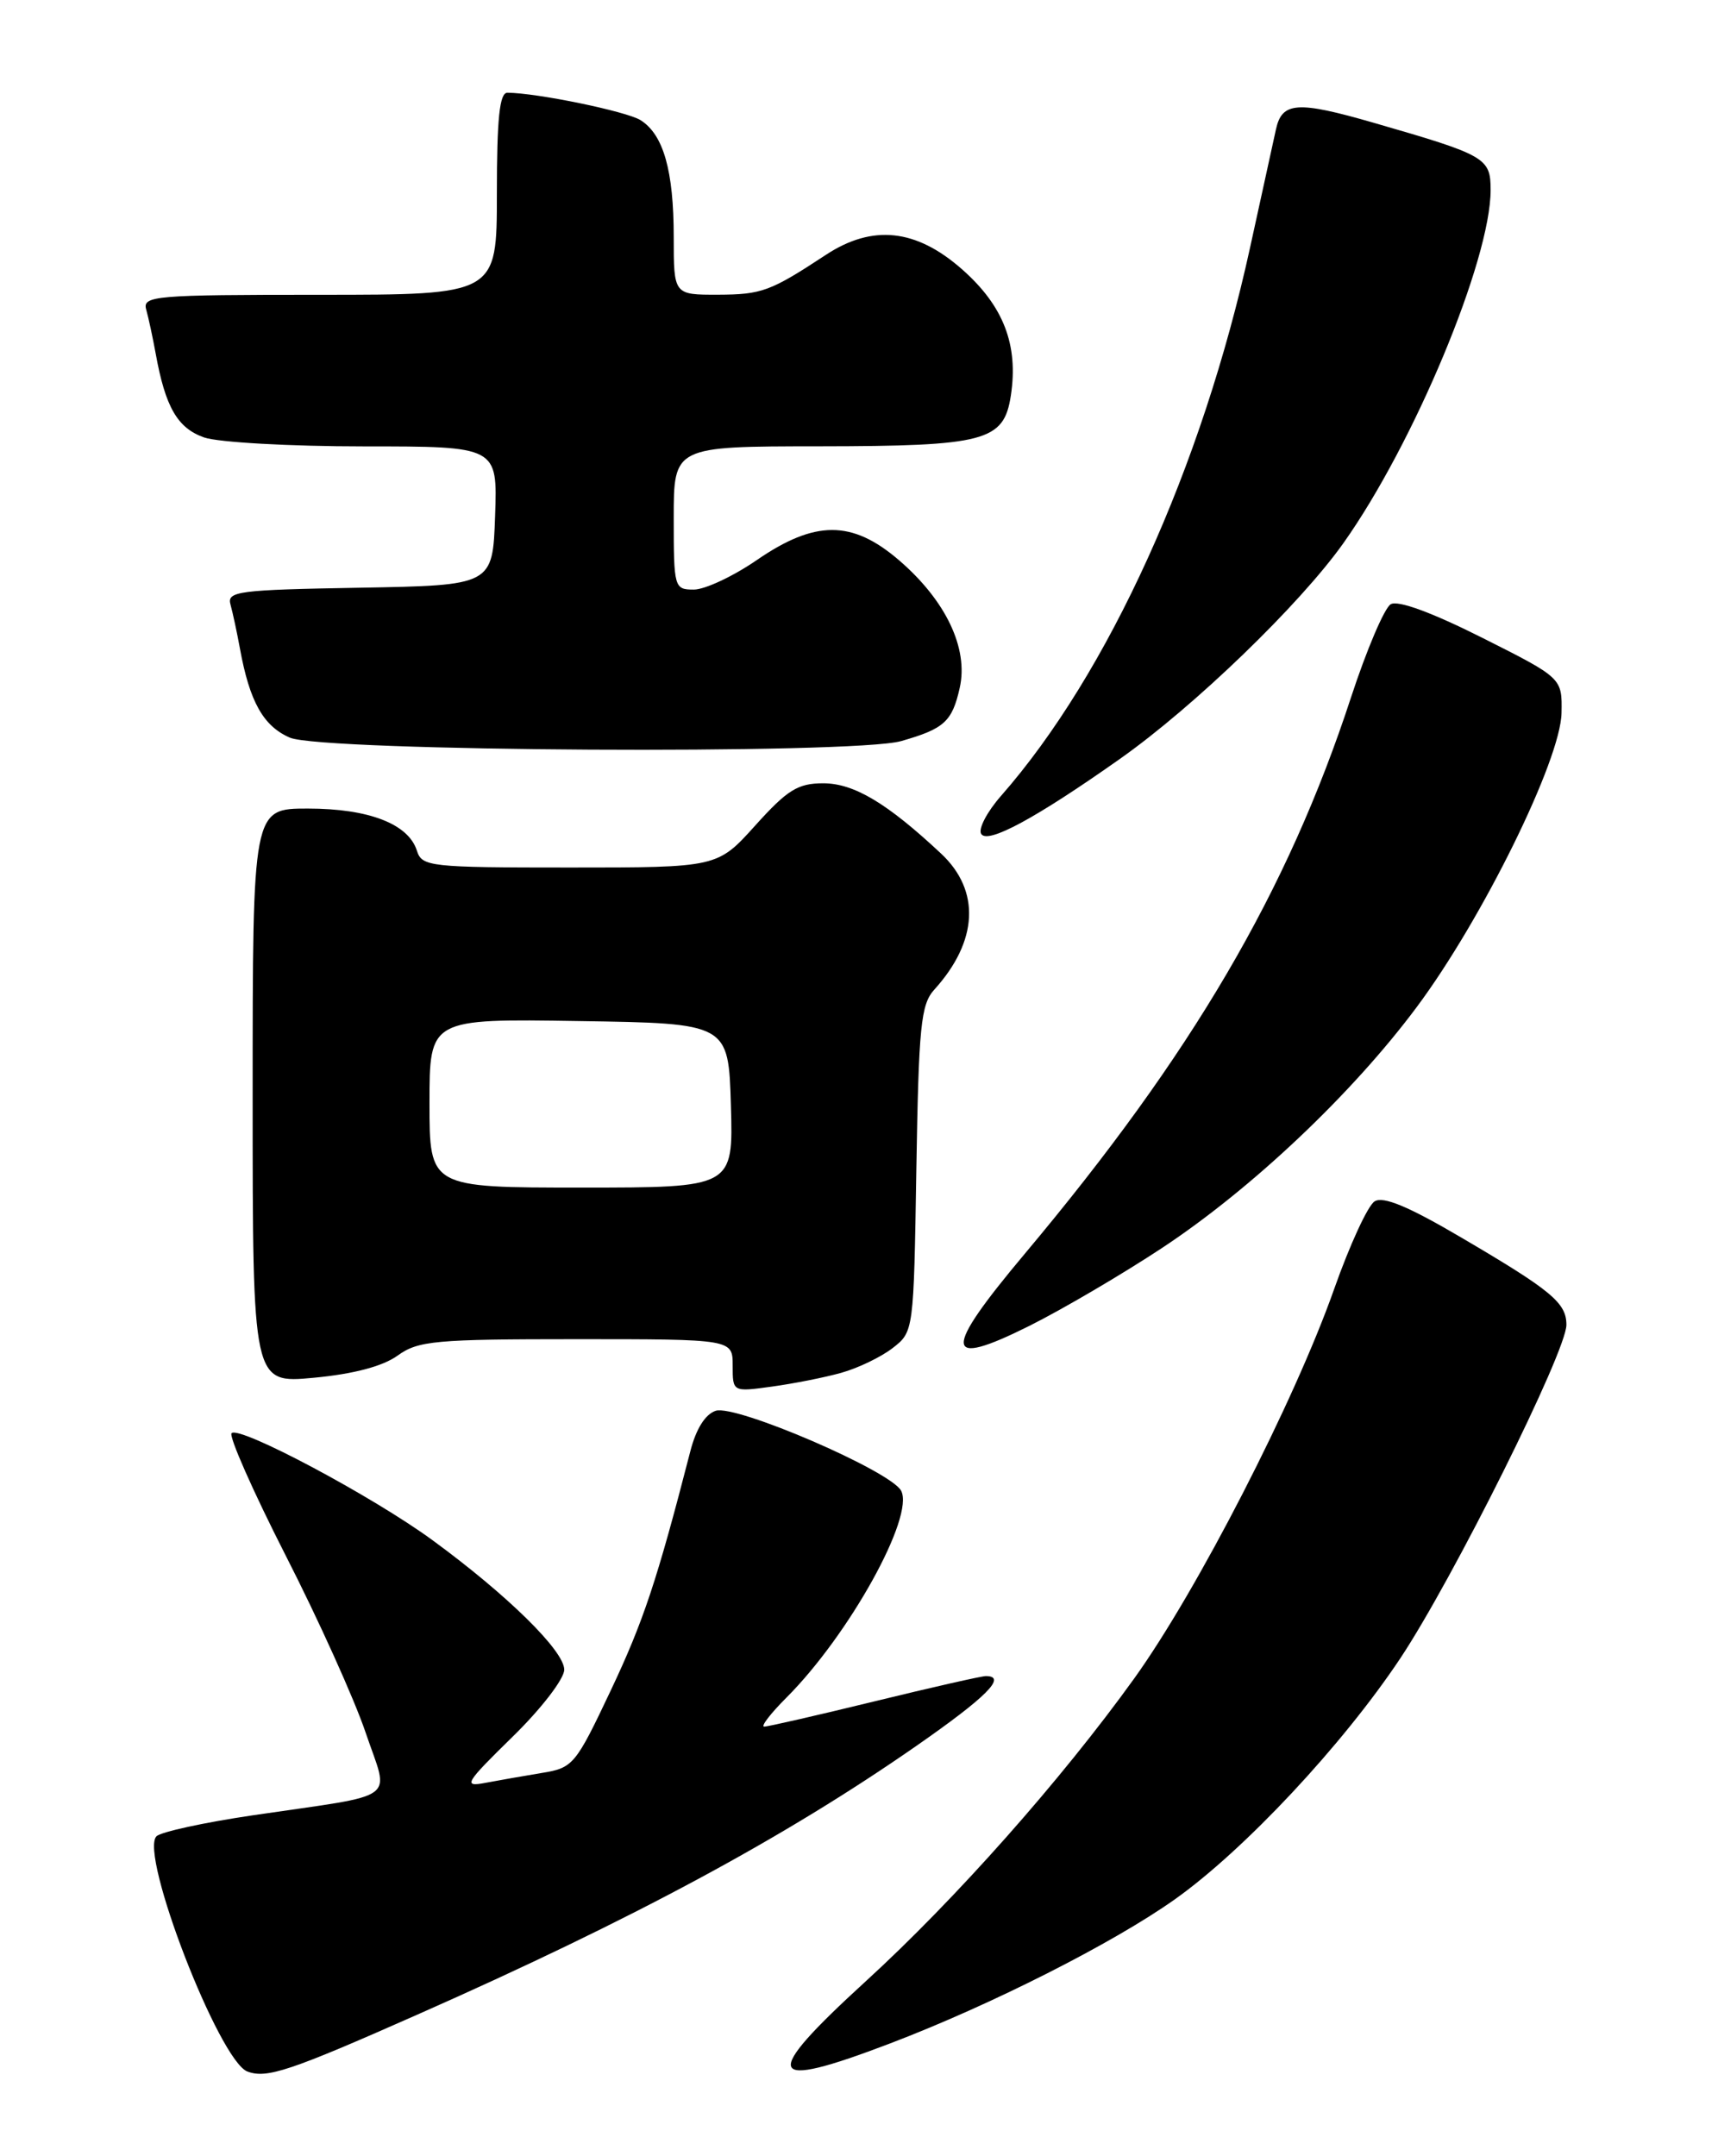 <?xml version="1.0" encoding="UTF-8" standalone="no"?>
<!DOCTYPE svg PUBLIC "-//W3C//DTD SVG 1.1//EN" "http://www.w3.org/Graphics/SVG/1.1/DTD/svg11.dtd" >
<svg xmlns="http://www.w3.org/2000/svg" xmlns:xlink="http://www.w3.org/1999/xlink" version="1.1" viewBox="0 0 204 256">
 <g >
 <path fill="currentColor"
d=" M 49.50 239.22 C 75.13 227.89 93.07 218.23 108.75 207.33 C 117.15 201.49 119.64 199.00 117.06 199.00 C 116.54 199.00 110.59 200.35 103.84 202.00 C 97.08 203.65 91.19 205.00 90.74 205.00 C 90.30 205.00 91.49 203.45 93.39 201.55 C 100.84 194.09 108.63 180.04 107.00 176.99 C 105.74 174.64 87.41 166.74 84.99 167.50 C 83.75 167.90 82.65 169.65 81.97 172.31 C 78.01 187.68 76.40 192.51 72.53 200.69 C 68.34 209.55 68.05 209.90 64.34 210.50 C 62.23 210.85 59.20 211.38 57.61 211.68 C 54.96 212.18 55.22 211.73 60.86 206.21 C 64.26 202.89 67.00 199.33 67.00 198.24 C 67.00 196.01 60.27 189.39 51.39 182.89 C 44.29 177.68 28.43 169.24 27.50 170.16 C 27.15 170.52 30.03 177.04 33.91 184.66 C 37.80 192.27 42.07 201.73 43.41 205.69 C 46.23 214.03 47.74 212.92 30.01 215.53 C 24.25 216.38 19.10 217.50 18.58 218.02 C 16.51 220.09 26.03 244.70 29.38 245.95 C 31.67 246.81 34.41 245.90 49.50 239.22 Z  M 105.73 242.60 C 117.69 238.04 132.18 230.70 139.50 225.51 C 147.77 219.64 159.42 207.18 166.27 196.90 C 172.55 187.45 186.00 160.46 186.00 157.30 C 186.00 154.69 184.26 153.24 173.58 146.97 C 167.25 143.24 164.24 141.99 163.22 142.64 C 162.42 143.14 160.27 147.81 158.43 153.02 C 153.73 166.35 142.15 188.90 134.66 199.31 C 125.99 211.36 113.43 225.52 102.84 235.20 C 90.20 246.75 90.80 248.30 105.73 242.60 Z  M 99.90 162.99 C 101.88 162.44 104.62 161.12 106.00 160.05 C 108.49 158.12 108.50 158.06 108.81 138.81 C 109.09 121.84 109.34 119.26 110.94 117.50 C 116.15 111.75 116.45 105.75 111.75 101.35 C 105.34 95.35 101.40 93.00 97.75 93.00 C 94.74 93.00 93.49 93.78 89.69 98.00 C 85.19 103.00 85.19 103.00 67.66 103.00 C 50.98 103.00 50.10 102.90 49.50 100.99 C 48.49 97.82 43.78 96.00 36.55 96.00 C 30.00 96.00 30.00 96.00 30.00 130.13 C 30.00 164.26 30.00 164.26 37.25 163.58 C 41.97 163.14 45.45 162.22 47.21 160.95 C 49.66 159.18 51.67 159.00 68.46 159.00 C 87.00 159.00 87.00 159.00 87.00 162.14 C 87.00 165.27 87.00 165.27 91.65 164.63 C 94.20 164.28 97.92 163.55 99.90 162.99 Z  M 138.00 148.16 C 148.68 141.10 160.57 129.85 168.24 119.55 C 176.02 109.11 185.32 90.23 185.42 84.65 C 185.50 80.50 185.50 80.50 176.00 75.72 C 170.01 72.71 166.00 71.24 165.14 71.74 C 164.39 72.18 162.27 77.16 160.42 82.81 C 152.88 105.85 141.54 125.19 121.70 148.84 C 111.87 160.55 111.99 162.53 122.23 157.42 C 126.23 155.42 133.32 151.25 138.00 148.16 Z  M 133.00 90.09 C 141.84 83.85 154.34 71.78 159.51 64.50 C 167.90 52.68 177.00 30.86 177.00 22.57 C 177.00 18.74 176.46 18.43 163.12 14.58 C 154.05 11.96 152.23 12.08 151.51 15.36 C 151.25 16.54 149.87 22.85 148.44 29.38 C 142.72 55.51 131.60 79.99 118.86 94.50 C 117.20 96.39 116.14 98.42 116.51 99.01 C 117.27 100.25 123.01 97.14 133.00 90.09 Z  M 107.00 87.99 C 112.12 86.53 113.06 85.68 113.96 81.67 C 115.02 76.97 112.30 71.27 106.71 66.48 C 101.17 61.74 96.78 61.74 89.86 66.50 C 87.07 68.42 83.70 70.00 82.39 70.00 C 80.06 70.00 80.00 69.79 80.00 61.50 C 80.00 53.00 80.00 53.00 97.25 52.99 C 117.01 52.97 119.20 52.39 120.03 46.97 C 120.95 40.95 119.16 36.31 114.23 31.97 C 108.78 27.17 103.61 26.62 98.08 30.25 C 91.47 34.60 90.46 34.97 85.25 34.99 C 80.00 35.00 80.00 35.00 80.00 28.15 C 80.00 20.26 78.78 15.97 76.05 14.26 C 74.37 13.22 63.76 11.03 60.25 11.01 C 59.32 11.00 59.00 14.06 59.00 23.00 C 59.00 35.00 59.00 35.00 37.93 35.00 C 18.35 35.00 16.90 35.12 17.36 36.75 C 17.63 37.71 18.14 40.08 18.49 42.00 C 19.64 48.35 21.08 50.83 24.24 51.94 C 25.92 52.52 34.45 53.00 43.19 53.00 C 59.08 53.00 59.08 53.00 58.79 61.25 C 58.50 69.50 58.50 69.50 42.69 69.78 C 28.28 70.03 26.92 70.20 27.37 71.78 C 27.63 72.72 28.14 75.08 28.49 77.00 C 29.64 83.30 31.26 86.21 34.42 87.58 C 38.21 89.23 101.39 89.59 107.00 87.99 Z  M 51.00 130.98 C 51.00 120.95 51.00 120.95 68.75 121.23 C 86.50 121.50 86.50 121.50 86.79 131.25 C 87.07 141.00 87.07 141.00 69.04 141.00 C 51.00 141.00 51.00 141.00 51.00 130.98 Z "/>
</g>
</svg>
